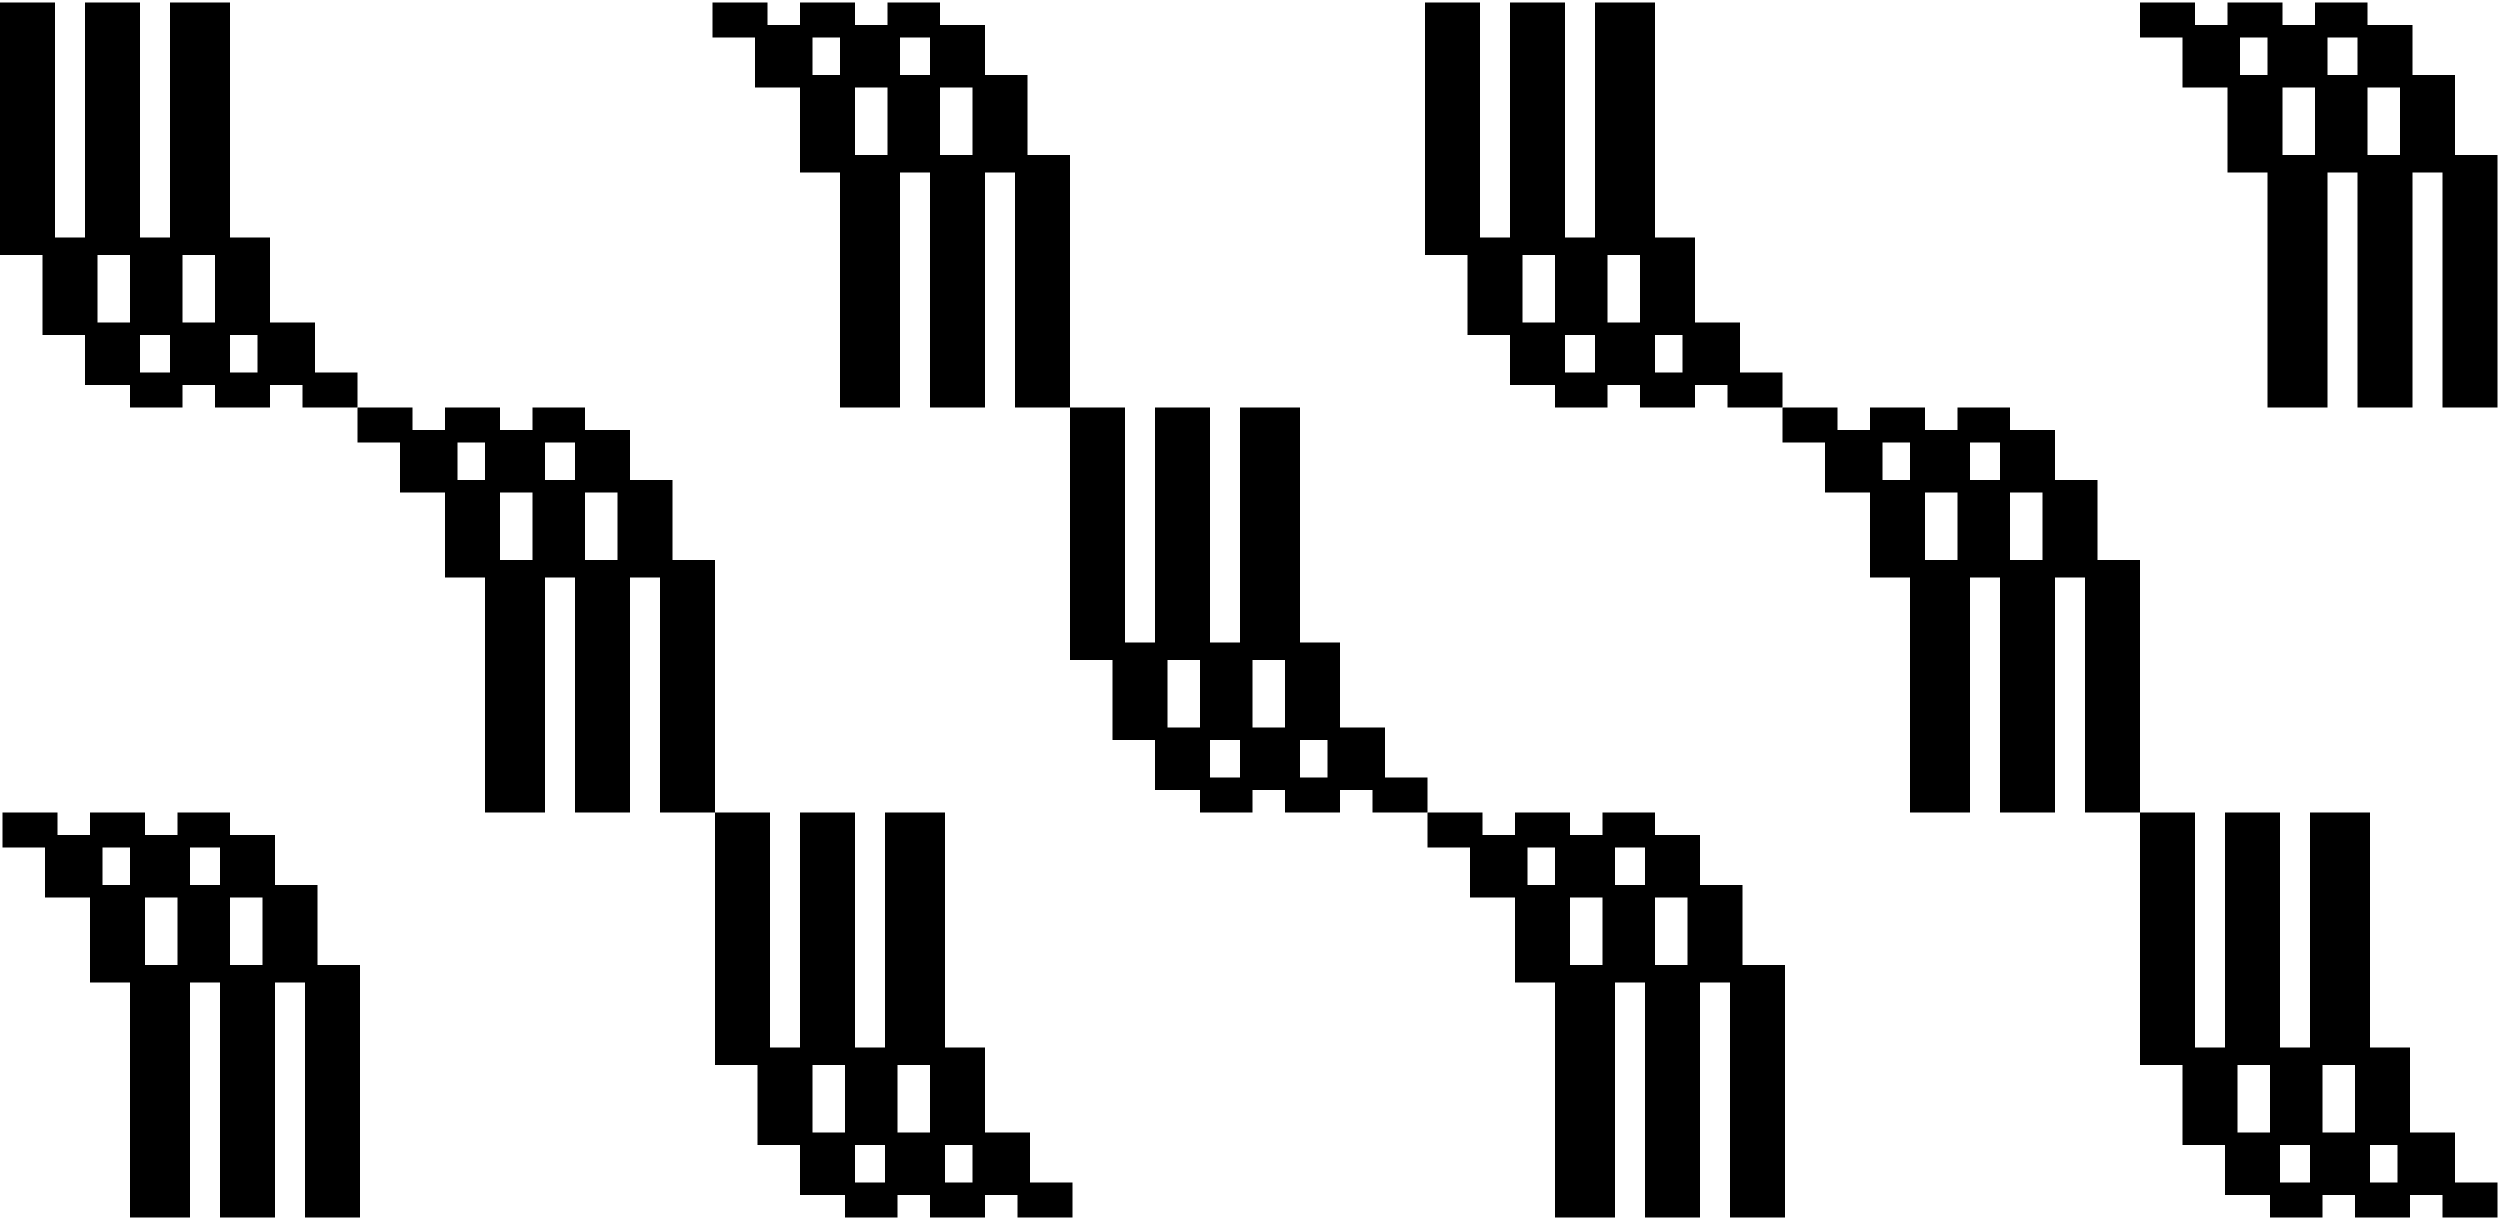 <svg width="1000" height="488" viewBox="0 0 1000 488" fill="none" xmlns="http://www.w3.org/2000/svg">
<rect x="286" y="325" width="22" height="101" fill="black"/>
<rect x="320" y="325" width="22" height="101" fill="black"/>
<rect x="354" y="325" width="24" height="101" fill="black"/>
<rect x="303" y="419" width="22" height="39" fill="black"/>
<rect x="320" y="453" width="22" height="25" fill="black"/>
<rect x="354" y="453" width="24" height="25" fill="black"/>
<rect x="389" y="453" width="23" height="25" fill="black"/>
<rect x="338" y="419" width="21" height="39" fill="black"/>
<rect x="338" y="473" width="21" height="14" fill="black"/>
<rect x="372" y="473" width="22" height="14" fill="black"/>
<rect x="407" y="473" width="22" height="14" fill="black"/>
<rect x="372" y="419" width="22" height="39" fill="black"/>
<rect x="714" y="487" width="22" height="101" transform="rotate(-180 714 487)" fill="black"/>
<rect x="680" y="487" width="22" height="101" transform="rotate(-180 680 487)" fill="black"/>
<rect x="646" y="487" width="24" height="101" transform="rotate(-180 646 487)" fill="black"/>
<rect x="697" y="393" width="22" height="39" transform="rotate(-180 697 393)" fill="black"/>
<rect x="680" y="359" width="22" height="25" transform="rotate(-180 680 359)" fill="black"/>
<rect x="646" y="359" width="24" height="25" transform="rotate(-180 646 359)" fill="black"/>
<rect x="611" y="359" width="23" height="25" transform="rotate(-180 611 359)" fill="black"/>
<rect x="662" y="393" width="21" height="39" transform="rotate(-180 662 393)" fill="black"/>
<rect x="662" y="339" width="21" height="14" transform="rotate(-180 662 339)" fill="black"/>
<rect x="628" y="339" width="22" height="14" transform="rotate(-180 628 339)" fill="black"/>
<rect x="593" y="339" width="22" height="14" transform="rotate(-180 593 339)" fill="black"/>
<rect x="628" y="393" width="22" height="39" transform="rotate(-180 628 393)" fill="black"/>
<rect x="144" y="487" width="22" height="101" transform="rotate(-180 144 487)" fill="black"/>
<rect x="110" y="487" width="22" height="101" transform="rotate(-180 110 487)" fill="black"/>
<rect x="76" y="487" width="24" height="101" transform="rotate(-180 76 487)" fill="black"/>
<rect x="127" y="393" width="22" height="39" transform="rotate(-180 127 393)" fill="black"/>
<rect x="110" y="359" width="22" height="25" transform="rotate(-180 110 359)" fill="black"/>
<rect x="76" y="359" width="24" height="25" transform="rotate(-180 76 359)" fill="black"/>
<rect x="41" y="359" width="23" height="25" transform="rotate(-180 41 359)" fill="black"/>
<rect x="92" y="393" width="21" height="39" transform="rotate(-180 92 393)" fill="black"/>
<rect x="92" y="339" width="21" height="14" transform="rotate(-180 92 339)" fill="black"/>
<rect x="58" y="339" width="22" height="14" transform="rotate(-180 58 339)" fill="black"/>
<rect x="23" y="339" width="22" height="14" transform="rotate(-180 23 339)" fill="black"/>
<rect x="58" y="393" width="22" height="39" transform="rotate(-180 58 393)" fill="black"/>
<rect x="856" y="325" width="22" height="101" fill="black"/>
<rect x="890" y="325" width="22" height="101" fill="black"/>
<rect x="924" y="325" width="24" height="101" fill="black"/>
<rect x="873" y="419" width="22" height="39" fill="black"/>
<rect x="890" y="453" width="22" height="25" fill="black"/>
<rect x="924" y="453" width="24" height="25" fill="black"/>
<rect x="959" y="453" width="23" height="25" fill="black"/>
<rect x="908" y="419" width="21" height="39" fill="black"/>
<rect x="908" y="473" width="21" height="14" fill="black"/>
<rect x="942" y="473" width="22" height="14" fill="black"/>
<rect x="977" y="473" width="22" height="14" fill="black"/>
<rect x="942" y="419" width="22" height="39" fill="black"/>
<rect x="286" y="325" width="22" height="101" transform="rotate(-180 286 325)" fill="black"/>
<rect x="252" y="325" width="22" height="101" transform="rotate(-180 252 325)" fill="black"/>
<rect x="218" y="325" width="24" height="101" transform="rotate(-180 218 325)" fill="black"/>
<rect x="269" y="231" width="22" height="39" transform="rotate(-180 269 231)" fill="black"/>
<rect x="252" y="197" width="22" height="25" transform="rotate(-180 252 197)" fill="black"/>
<rect x="218" y="197" width="24" height="25" transform="rotate(-180 218 197)" fill="black"/>
<rect x="183" y="197" width="23" height="25" transform="rotate(-180 183 197)" fill="black"/>
<rect x="234" y="231" width="21" height="39" transform="rotate(-180 234 231)" fill="black"/>
<rect x="234" y="177" width="21" height="14" transform="rotate(-180 234 177)" fill="black"/>
<rect x="200" y="177" width="22" height="14" transform="rotate(-180 200 177)" fill="black"/>
<rect x="165" y="177" width="22" height="14" transform="rotate(-180 165 177)" fill="black"/>
<rect x="200" y="231" width="22" height="39" transform="rotate(-180 200 231)" fill="black"/>
<rect x="428" y="163" width="22" height="101" fill="black"/>
<rect x="462" y="163" width="22" height="101" fill="black"/>
<rect x="496" y="163" width="24" height="101" fill="black"/>
<rect x="445" y="257" width="22" height="39" fill="black"/>
<rect x="462" y="291" width="22" height="25" fill="black"/>
<rect x="496" y="291" width="24" height="25" fill="black"/>
<rect x="531" y="291" width="23" height="25" fill="black"/>
<rect x="480" y="257" width="21" height="39" fill="black"/>
<rect x="480" y="311" width="21" height="14" fill="black"/>
<rect x="514" y="311" width="22" height="14" fill="black"/>
<rect x="549" y="311" width="22" height="14" fill="black"/>
<rect x="514" y="257" width="22" height="39" fill="black"/>
<rect x="856" y="325" width="22" height="101" transform="rotate(-180 856 325)" fill="black"/>
<rect x="822" y="325" width="22" height="101" transform="rotate(-180 822 325)" fill="black"/>
<rect x="788" y="325" width="24" height="101" transform="rotate(-180 788 325)" fill="black"/>
<rect x="839" y="231" width="22" height="39" transform="rotate(-180 839 231)" fill="black"/>
<rect x="822" y="197" width="22" height="25" transform="rotate(-180 822 197)" fill="black"/>
<rect x="788" y="197" width="24" height="25" transform="rotate(-180 788 197)" fill="black"/>
<rect x="753" y="197" width="23" height="25" transform="rotate(-180 753 197)" fill="black"/>
<rect x="804" y="231" width="21" height="39" transform="rotate(-180 804 231)" fill="black"/>
<rect x="804" y="177" width="21" height="14" transform="rotate(-180 804 177)" fill="black"/>
<rect x="770" y="177" width="22" height="14" transform="rotate(-180 770 177)" fill="black"/>
<rect x="735" y="177" width="22" height="14" transform="rotate(-180 735 177)" fill="black"/>
<rect x="770" y="231" width="22" height="39" transform="rotate(-180 770 231)" fill="black"/>
<rect y="1" width="22" height="101" fill="black"/>
<rect x="34" y="1" width="22" height="101" fill="black"/>
<rect x="68" y="1" width="24" height="101" fill="black"/>
<rect x="17" y="95" width="22" height="39" fill="black"/>
<rect x="34" y="129" width="22" height="25" fill="black"/>
<rect x="68" y="129" width="24" height="25" fill="black"/>
<rect x="103" y="129" width="23" height="25" fill="black"/>
<rect x="52" y="95" width="21" height="39" fill="black"/>
<rect x="52" y="149" width="21" height="14" fill="black"/>
<rect x="86" y="149" width="22" height="14" fill="black"/>
<rect x="121" y="149" width="22" height="14" fill="black"/>
<rect x="86" y="95" width="22" height="39" fill="black"/>
<rect x="428" y="163" width="22" height="101" transform="rotate(-180 428 163)" fill="black"/>
<rect x="394" y="163" width="22" height="101" transform="rotate(-180 394 163)" fill="black"/>
<rect x="360" y="163" width="24" height="101" transform="rotate(-180 360 163)" fill="black"/>
<rect x="411" y="69" width="22" height="39" transform="rotate(-180 411 69)" fill="black"/>
<rect x="394" y="35" width="22" height="25" transform="rotate(-180 394 35)" fill="black"/>
<rect x="360" y="35" width="24" height="25" transform="rotate(-180 360 35)" fill="black"/>
<rect x="325" y="35" width="23" height="25" transform="rotate(-180 325 35)" fill="black"/>
<rect x="376" y="69" width="21" height="39" transform="rotate(-180 376 69)" fill="black"/>
<rect x="376" y="15" width="21" height="14" transform="rotate(-180 376 15)" fill="black"/>
<rect x="342" y="15" width="22" height="14" transform="rotate(-180 342 15)" fill="black"/>
<rect x="307" y="15" width="22" height="14" transform="rotate(-180 307 15)" fill="black"/>
<rect x="342" y="69" width="22" height="39" transform="rotate(-180 342 69)" fill="black"/>
<rect x="999" y="163" width="22" height="101" transform="rotate(-180 999 163)" fill="black"/>
<rect x="965" y="163" width="22" height="101" transform="rotate(-180 965 163)" fill="black"/>
<rect x="931" y="163" width="24" height="101" transform="rotate(-180 931 163)" fill="black"/>
<rect x="982" y="69" width="22" height="39" transform="rotate(-180 982 69)" fill="black"/>
<rect x="965" y="35" width="22" height="25" transform="rotate(-180 965 35)" fill="black"/>
<rect x="931" y="35" width="24" height="25" transform="rotate(-180 931 35)" fill="black"/>
<rect x="896" y="35" width="23" height="25" transform="rotate(-180 896 35)" fill="black"/>
<rect x="947" y="69" width="21" height="39" transform="rotate(-180 947 69)" fill="black"/>
<rect x="947" y="15" width="21" height="14" transform="rotate(-180 947 15)" fill="black"/>
<rect x="913" y="15" width="22" height="14" transform="rotate(-180 913 15)" fill="black"/>
<rect x="878" y="15" width="22" height="14" transform="rotate(-180 878 15)" fill="black"/>
<rect x="913" y="69" width="22" height="39" transform="rotate(-180 913 69)" fill="black"/>
<rect x="570" y="1" width="22" height="101" fill="black"/>
<rect x="604" y="1" width="22" height="101" fill="black"/>
<rect x="638" y="1" width="24" height="101" fill="black"/>
<rect x="587" y="95" width="22" height="39" fill="black"/>
<rect x="604" y="129" width="22" height="25" fill="black"/>
<rect x="638" y="129" width="24" height="25" fill="black"/>
<rect x="673" y="129" width="23" height="25" fill="black"/>
<rect x="622" y="95" width="21" height="39" fill="black"/>
<rect x="622" y="149" width="21" height="14" fill="black"/>
<rect x="656" y="149" width="22" height="14" fill="black"/>
<rect x="691" y="149" width="22" height="14" fill="black"/>
<rect x="656" y="95" width="22" height="39" fill="black"/>
</svg>
